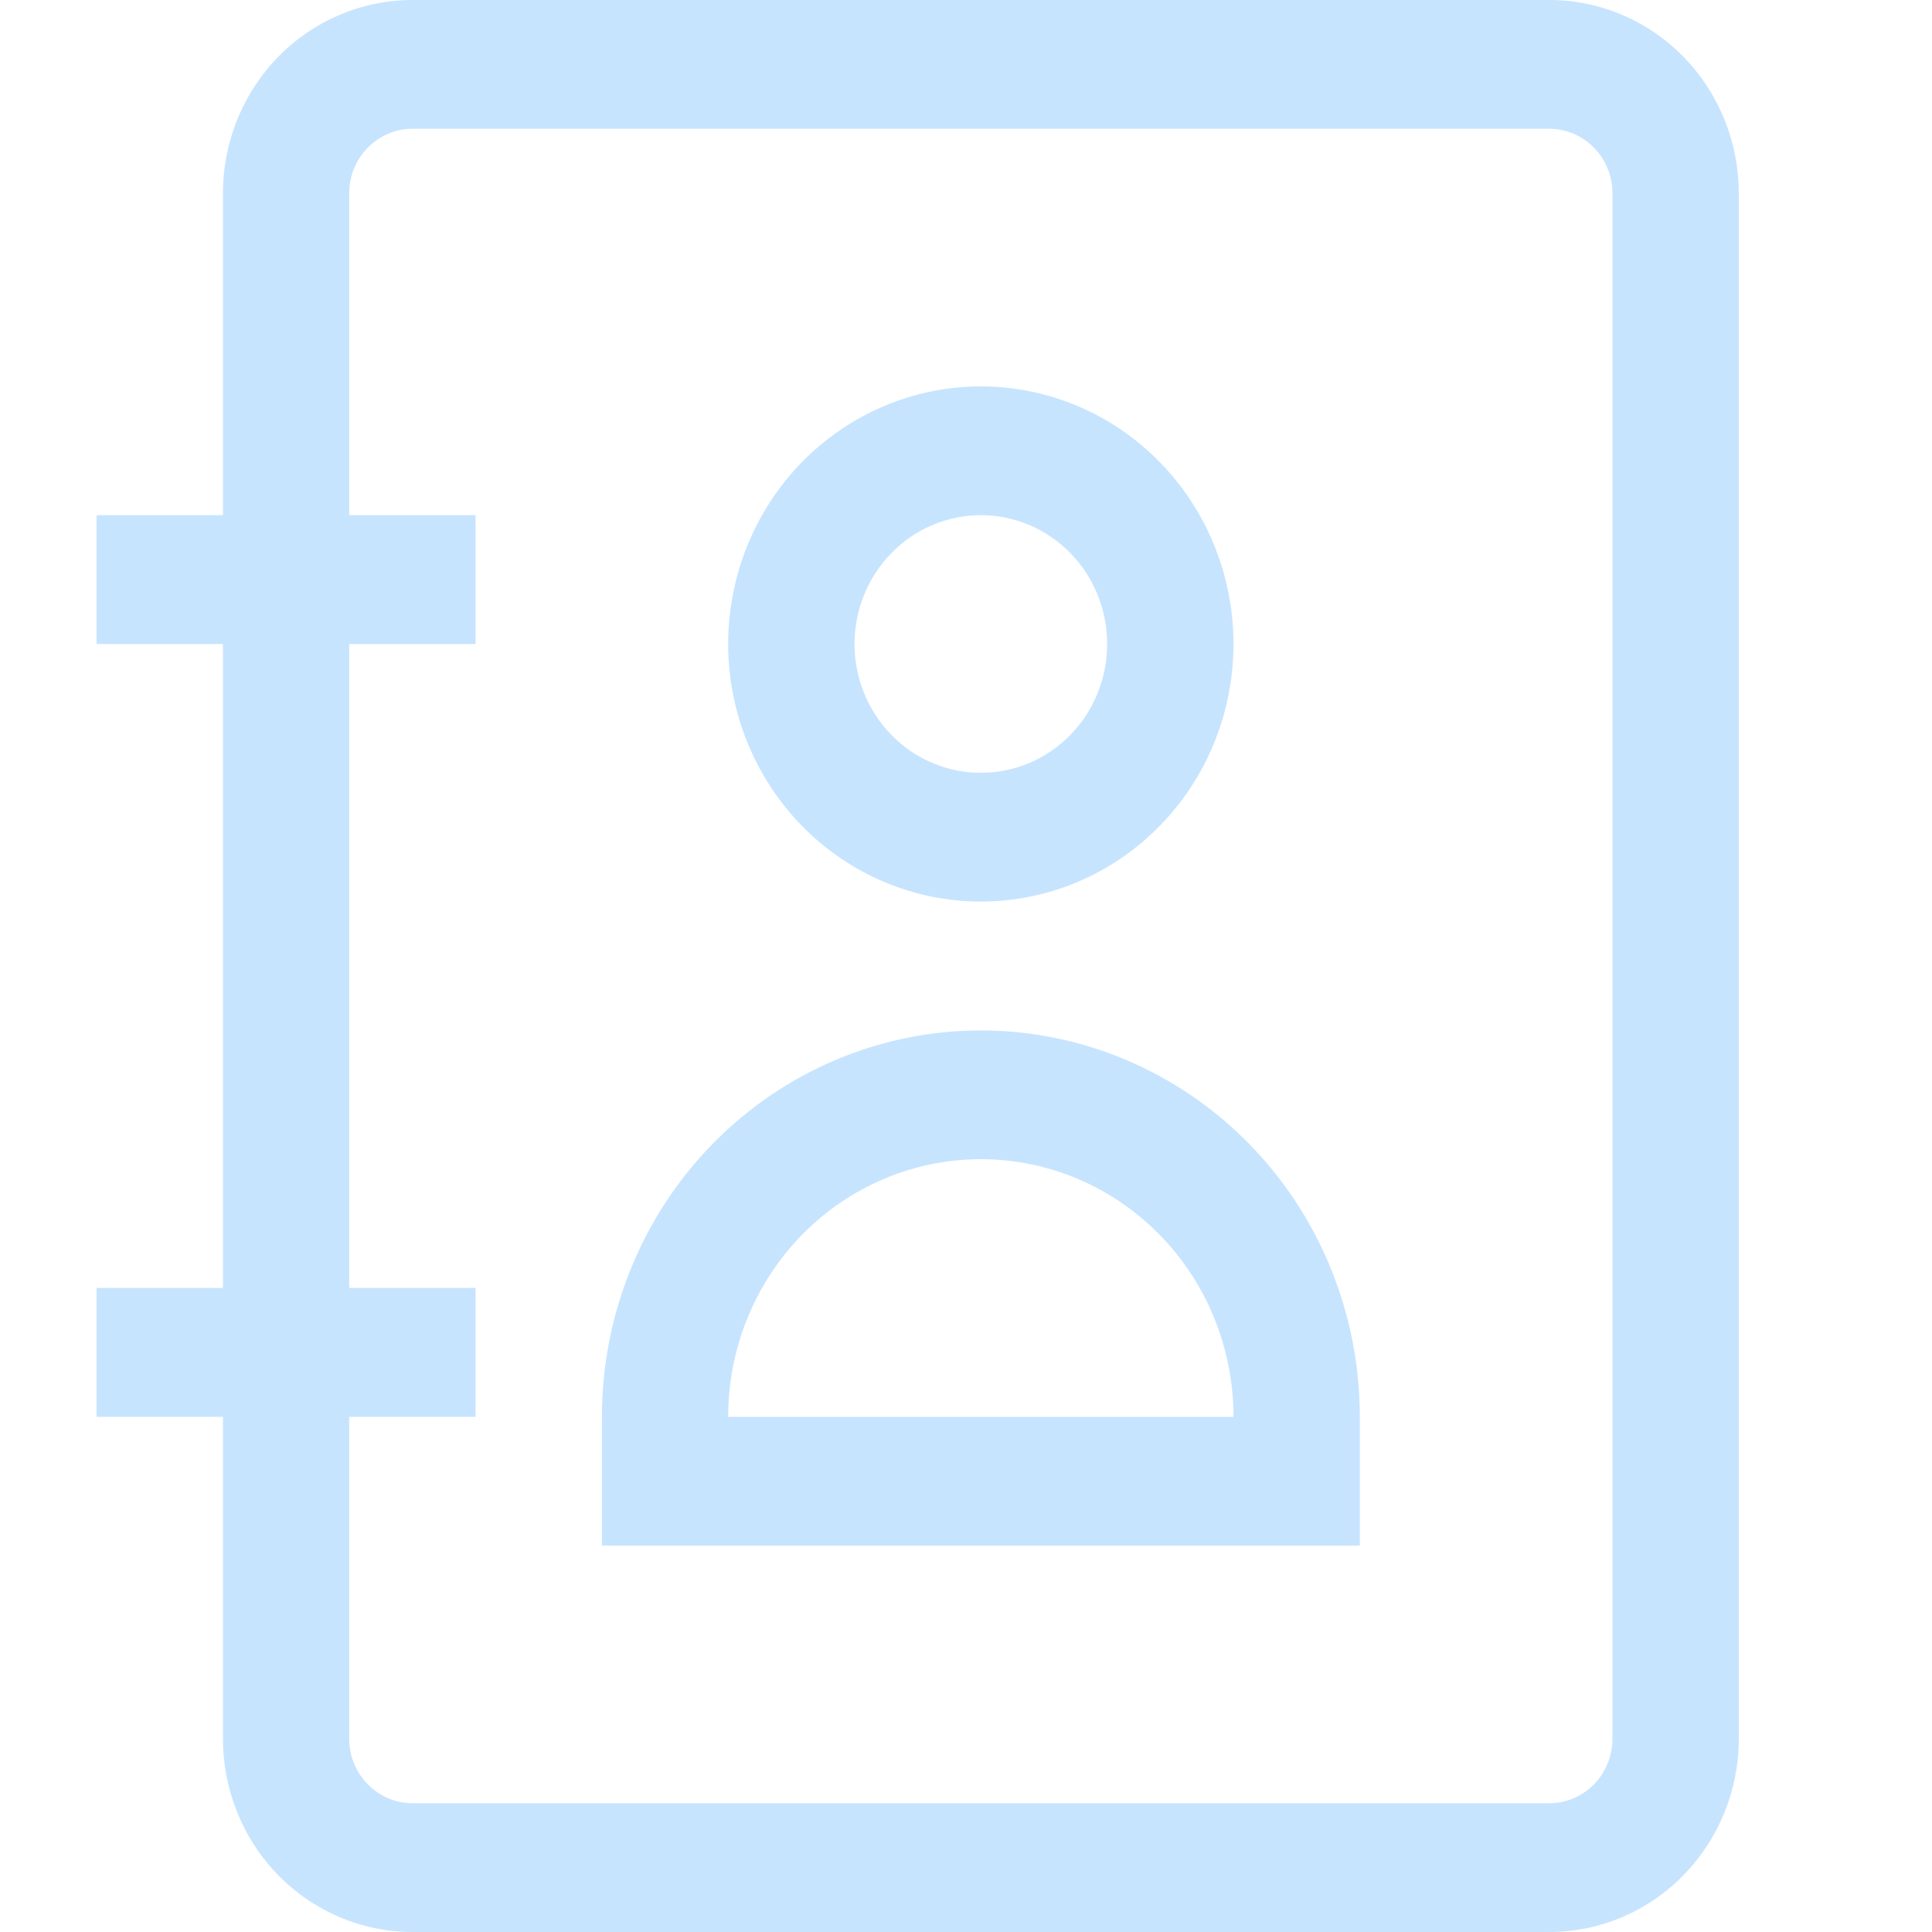 <svg width="20" height="20" viewBox="0 0 20 20" fill="none" xmlns="http://www.w3.org/2000/svg">
<path d="M6.885 15.333H6.231V16H6.885V15.333ZM13.423 15.333V16H14.077V15.333H13.423ZM7.538 15.333V14.667H6.231V15.333H7.538ZM12.769 14.667V15.333H14.077V14.667H12.769ZM13.423 14.667H6.885V16H13.423V14.667ZM10.154 12C10.848 12 11.513 12.281 12.003 12.781C12.494 13.281 12.769 13.959 12.769 14.667H14.077C14.077 13.606 13.664 12.588 12.928 11.838C12.192 11.088 11.194 10.667 10.154 10.667V12ZM7.538 14.667C7.538 13.959 7.814 13.281 8.304 12.781C8.795 12.281 9.46 12 10.154 12V10.667C9.113 10.667 8.116 11.088 7.38 11.838C6.644 12.588 6.231 13.606 6.231 14.667H7.538ZM10.154 4C9.46 4 8.795 4.281 8.304 4.781C7.814 5.281 7.538 5.959 7.538 6.667H8.846C8.846 6.313 8.984 5.974 9.229 5.724C9.474 5.474 9.807 5.333 10.154 5.333V4ZM12.769 6.667C12.769 5.959 12.494 5.281 12.003 4.781C11.513 4.281 10.848 4 10.154 4V5.333C10.501 5.333 10.833 5.474 11.079 5.724C11.324 5.974 11.461 6.313 11.461 6.667H12.769ZM10.154 9.333C10.848 9.333 11.513 9.052 12.003 8.552C12.494 8.052 12.769 7.374 12.769 6.667H11.461C11.461 7.02 11.324 7.359 11.079 7.609C10.833 7.86 10.501 8 10.154 8V9.333ZM10.154 8C9.807 8 9.474 7.86 9.229 7.609C8.984 7.359 8.846 7.02 8.846 6.667H7.538C7.538 7.374 7.814 8.052 8.304 8.552C8.795 9.052 9.46 9.333 10.154 9.333V8ZM4.269 1.333H16.038V0H4.269V1.333ZM16.692 2V18H18V2H16.692ZM16.038 18.667H4.269V20H16.038V18.667ZM3.615 18V2H2.308V18H3.615ZM4.269 18.667C4.096 18.667 3.93 18.596 3.807 18.471C3.684 18.346 3.615 18.177 3.615 18H2.308C2.308 18.53 2.514 19.039 2.882 19.414C3.25 19.789 3.749 20 4.269 20V18.667ZM16.692 18C16.692 18.177 16.623 18.346 16.501 18.471C16.378 18.596 16.212 18.667 16.038 18.667V20C16.559 20 17.058 19.789 17.425 19.414C17.793 19.039 18 18.53 18 18H16.692ZM16.038 1.333C16.212 1.333 16.378 1.404 16.501 1.529C16.623 1.654 16.692 1.823 16.692 2H18C18 1.47 17.793 0.961 17.425 0.586C17.058 0.211 16.559 0 16.038 0V1.333ZM4.269 0C3.749 0 3.25 0.211 2.882 0.586C2.514 0.961 2.308 1.47 2.308 2H3.615C3.615 1.823 3.684 1.654 3.807 1.529C3.93 1.404 4.096 1.333 4.269 1.333V0ZM4.923 5.333H1V6.667H4.923V5.333ZM4.923 13.333H1V14.667H4.923V13.333Z" fill="#C7E4FF"/>
</svg>

